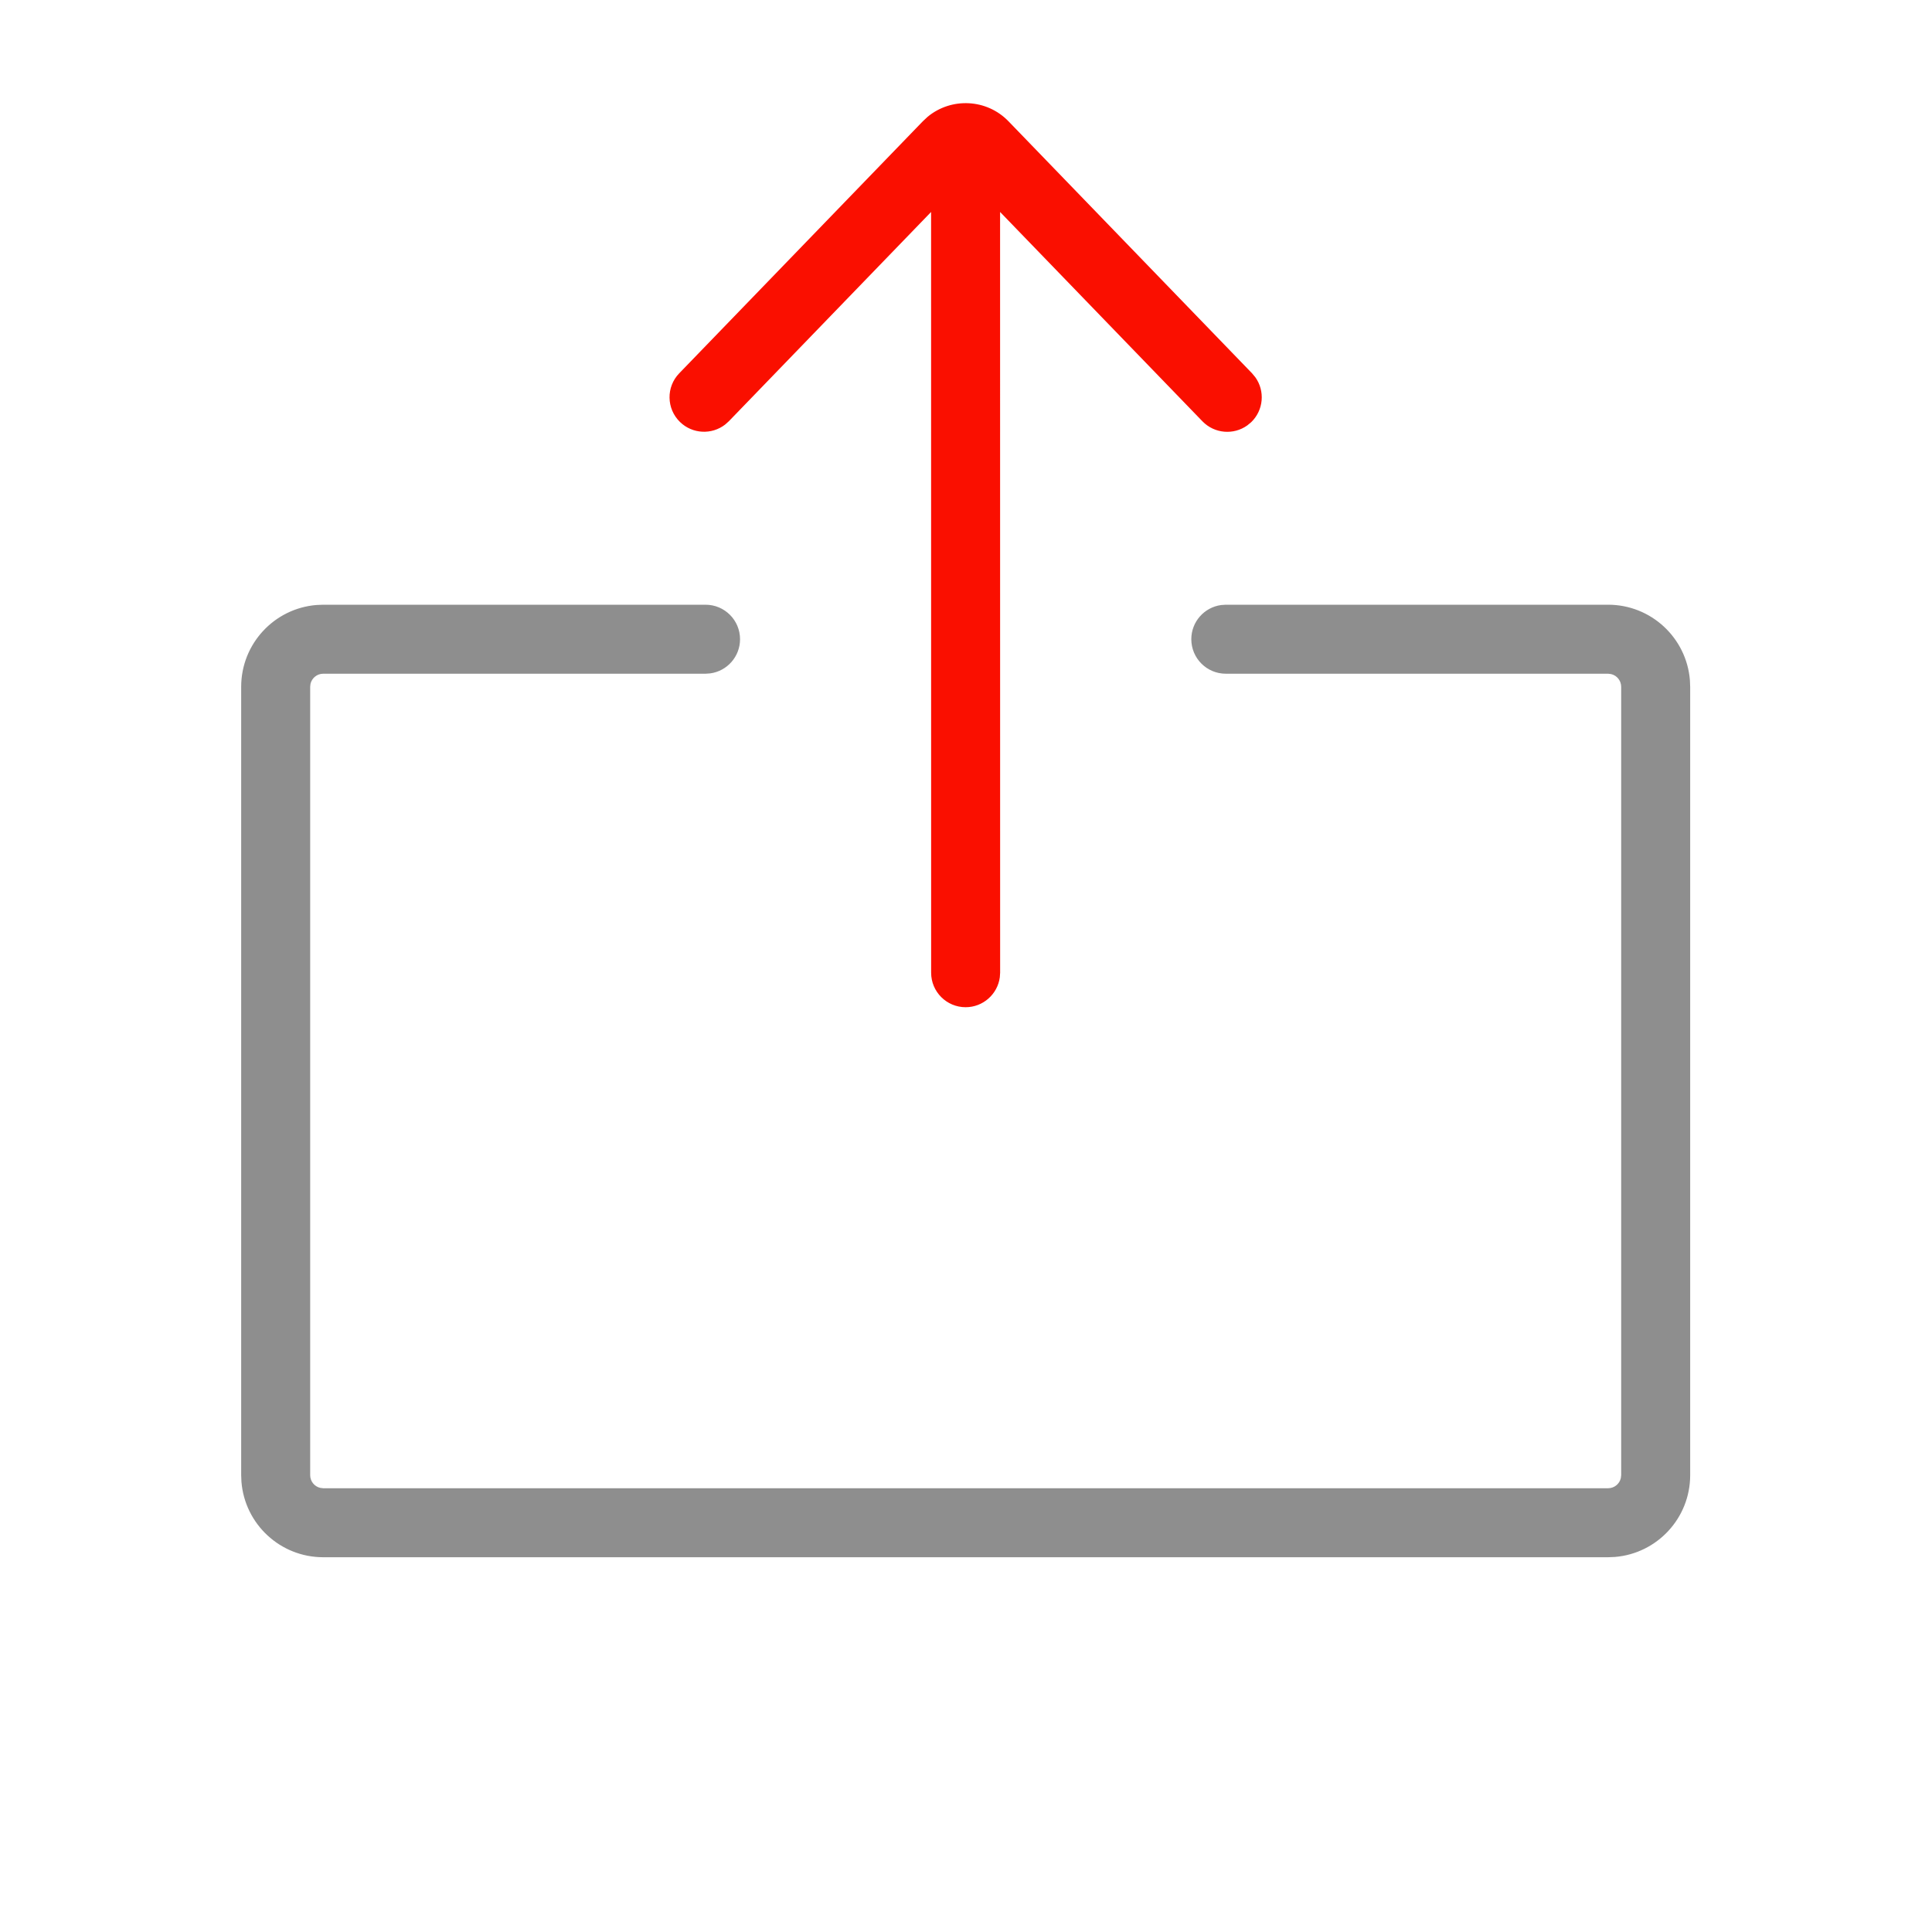 <?xml version="1.0" encoding="UTF-8"?>
<svg width="42px" height="42px" viewBox="0 0 42 42" version="1.1" xmlns="http://www.w3.org/2000/svg" xmlns:xlink="http://www.w3.org/1999/xlink">
    <title>S_Illu_Share-With-Acrobat_42</title>
    <g id="S_Illu_Share-With-Acrobat_42" stroke="none" stroke-width="1" fill="none" fill-rule="evenodd">
        <path d="M29.562,7.75 C30.498,7.75 31.266,8.471 31.34,9.388 L31.346,9.535 L31.346,37.466 C31.346,38.402 30.625,39.17 29.708,39.244 L29.562,39.25 L12.424,39.25 C11.487,39.25 10.719,38.529 10.645,37.612 L10.639,37.466 L10.639,29.155 C10.639,28.741 10.975,28.405 11.389,28.405 C11.769,28.405 12.083,28.688 12.132,29.054 L12.139,29.155 L12.139,37.466 C12.139,37.601 12.233,37.713 12.358,37.743 L12.424,37.75 L29.562,37.75 C29.696,37.75 29.809,37.657 29.838,37.531 L29.846,37.466 L29.846,9.535 C29.846,9.4 29.753,9.287 29.627,9.258 L29.562,9.25 L12.424,9.25 C12.289,9.25 12.176,9.344 12.147,9.469 L12.139,9.535 L12.139,17.845 C12.139,18.259 11.803,18.595 11.389,18.595 C11.009,18.595 10.696,18.313 10.646,17.947 L10.639,17.845 L10.639,9.535 C10.639,8.598 11.36,7.831 12.277,7.756 L12.424,7.75 L29.562,7.75 Z" id="Stroke-2" fill="#8E8E8E" fill-rule="nonzero" transform="translate(20.993, 23.5) rotate(90) translate(-20.993, -23.5) "></path>
        <path d="M20.167,2.538 C20.681,2.114 21.449,2.146 21.923,2.636 L21.923,2.636 L27.219,8.116 L27.29,8.202 C27.503,8.499 27.471,8.915 27.201,9.177 L27.201,9.177 L27.115,9.248 C26.818,9.461 26.402,9.429 26.14,9.159 L26.14,9.159 L21.741,4.608 L21.742,21.146 L21.735,21.247 C21.685,21.613 21.371,21.896 20.992,21.896 C20.578,21.896 20.242,21.56 20.242,21.146 L20.242,21.146 L20.241,4.608 L15.845,9.157 L15.762,9.231 C15.472,9.454 15.055,9.437 14.784,9.175 C14.486,8.887 14.478,8.412 14.766,8.115 L14.766,8.115 L20.061,2.637 Z" id="Combined-Shape" fill="#FA0F00" fill-rule="nonzero"></path>
    </g>
</svg>